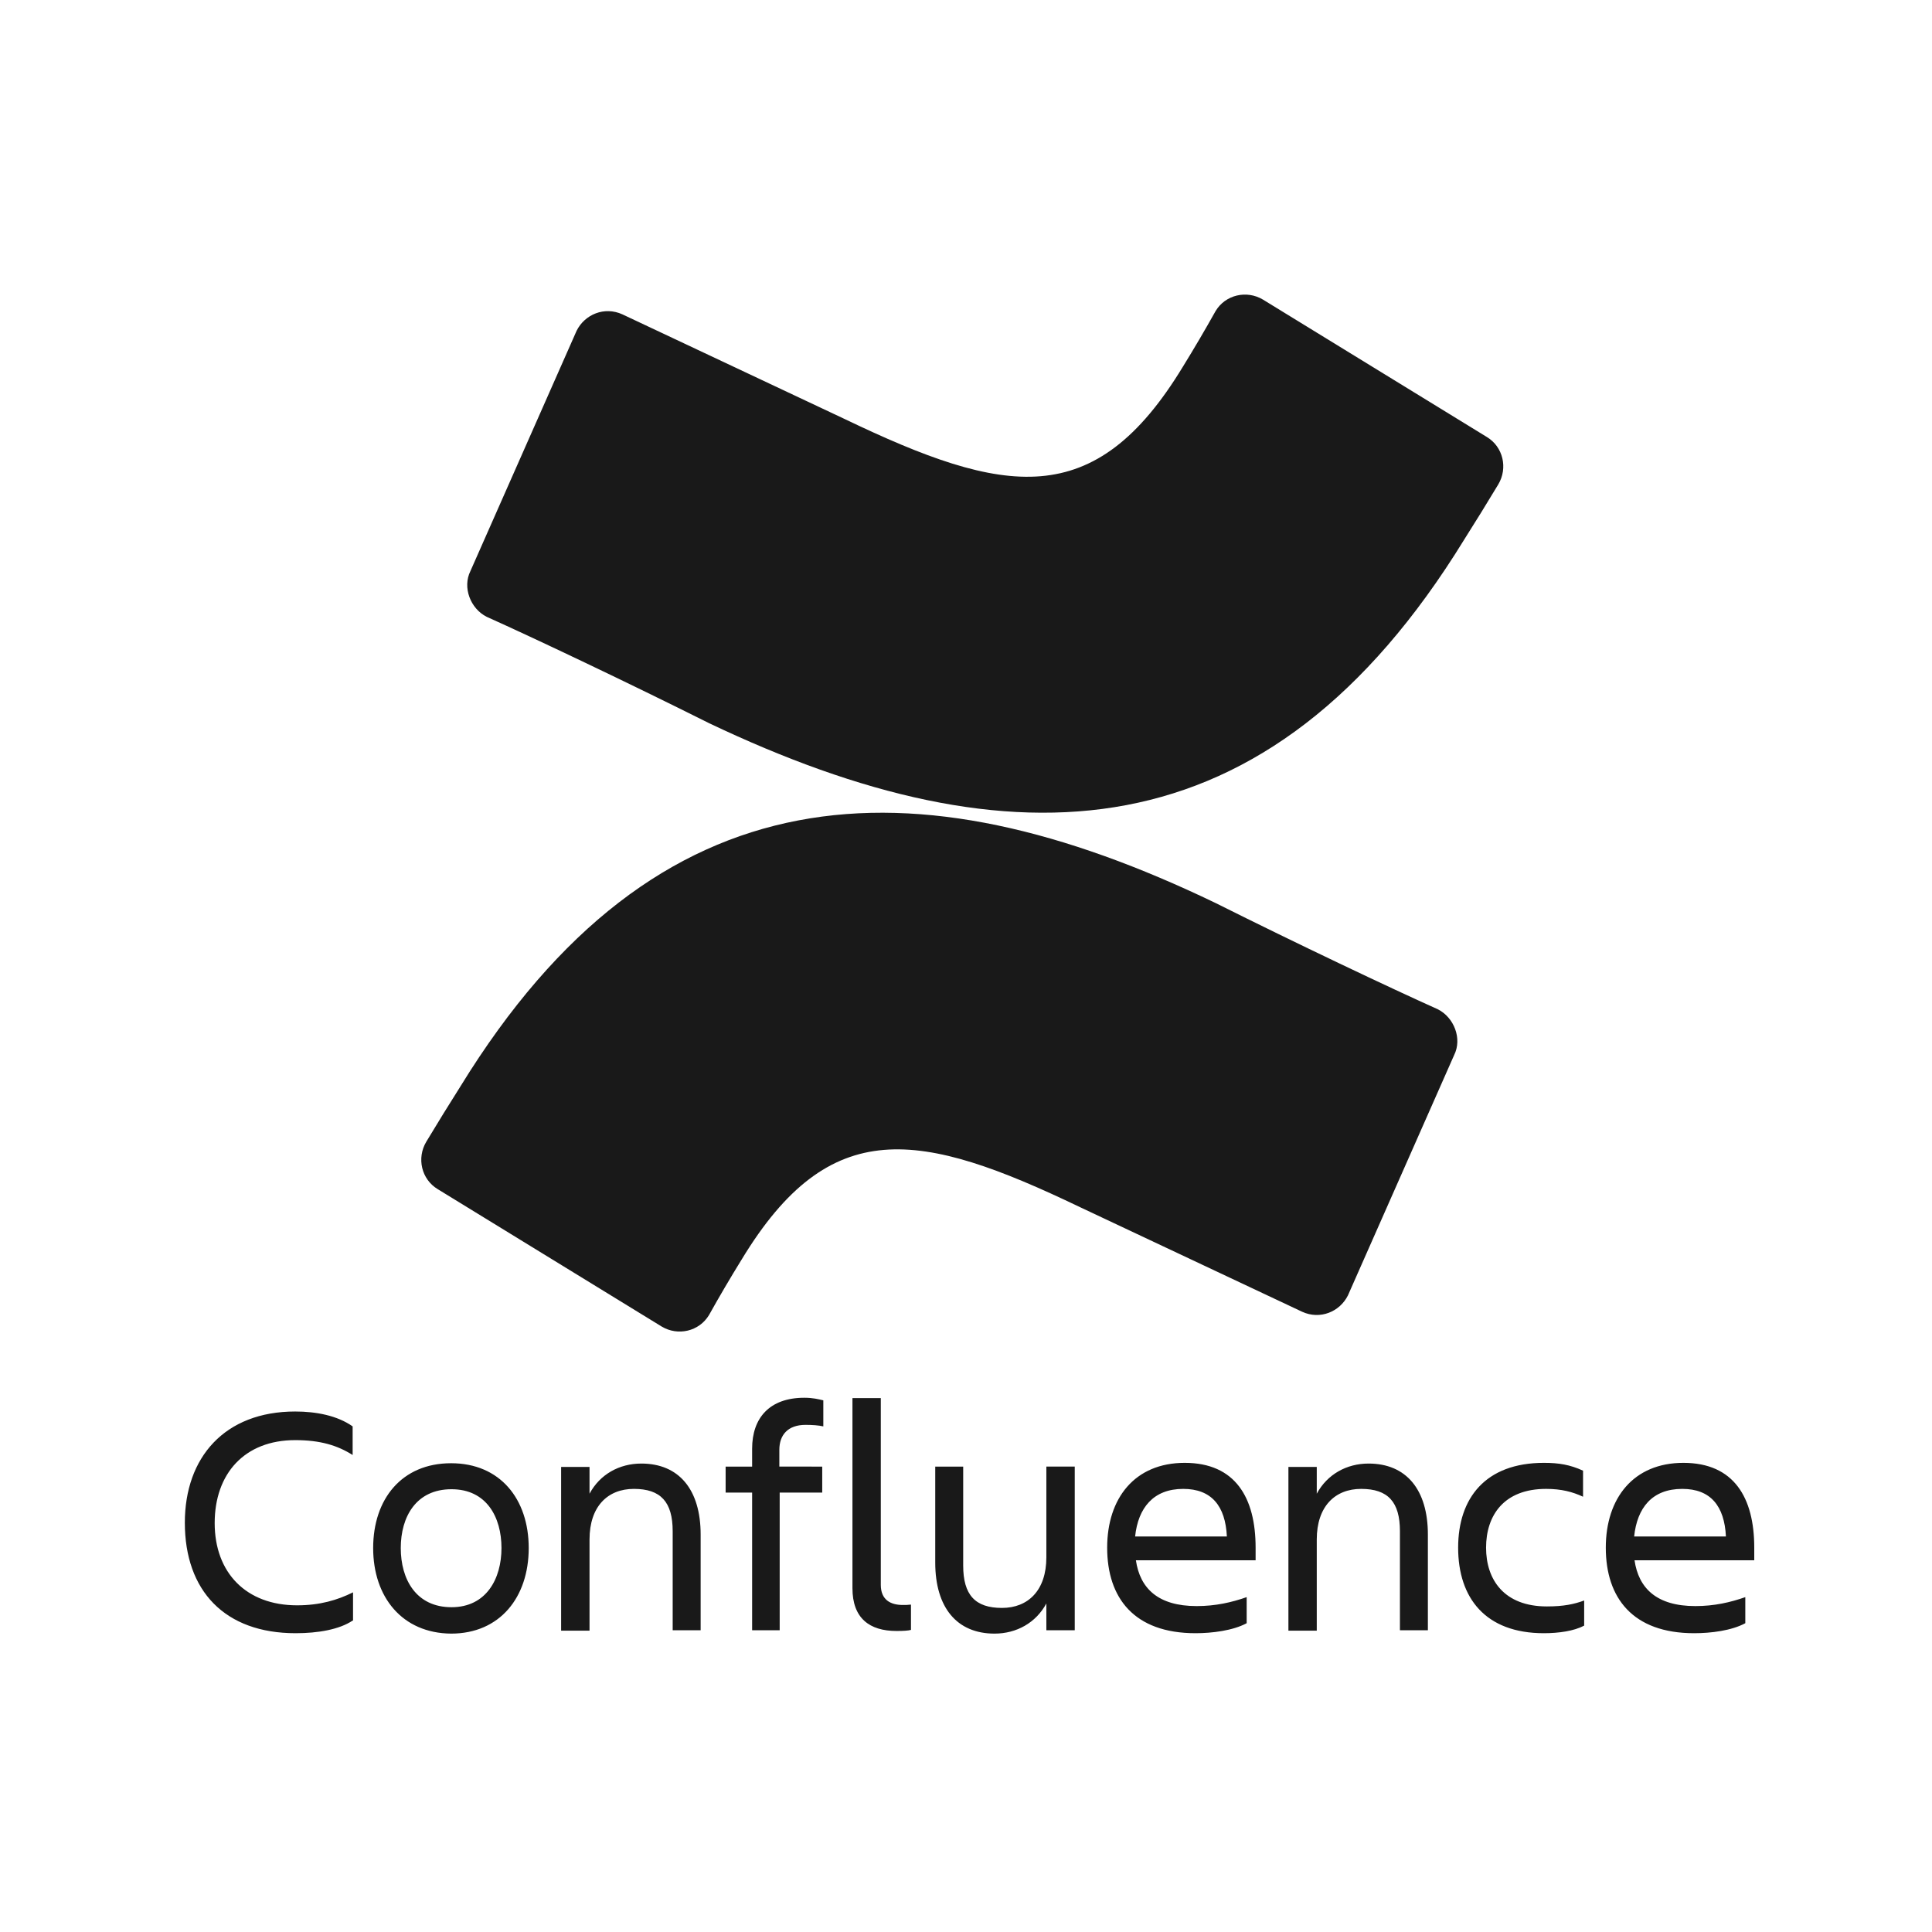 <svg width="101" height="101" viewBox="0 0 101 101" fill="none" xmlns="http://www.w3.org/2000/svg">
<path d="M24.079 56.78C23.47 57.742 22.872 58.711 22.285 59.687C21.774 60.541 22.029 61.653 22.885 62.167L34.587 69.346C35.441 69.86 36.551 69.602 37.065 68.748C37.613 67.767 38.182 66.798 38.773 65.842C43.385 58.233 48.083 59.089 56.456 63.105L68.075 68.576C69.012 69.005 70.04 68.576 70.466 67.722L76.019 55.156C76.446 54.302 76.019 53.191 75.164 52.762C72.687 51.651 67.818 49.344 63.546 47.207C47.743 39.599 34.33 40.112 24.079 56.78Z" fill="#191919"/>
<path d="M76.532 28.229C77.141 27.268 77.74 26.299 78.326 25.324C78.837 24.468 78.58 23.358 77.727 22.844L66.024 15.662C65.171 15.152 64.059 15.408 63.547 16.263C62.998 17.244 62.429 18.213 61.839 19.169C57.224 26.775 52.528 25.921 44.154 21.904L32.536 16.433C31.599 16.006 30.572 16.433 30.145 17.289L24.593 29.852C24.166 30.709 24.593 31.82 25.446 32.247C27.925 33.359 32.793 35.667 37.065 37.804C52.869 45.327 66.281 44.9 76.532 28.229Z" fill="#191919"/>
<path d="M18.435 84.72C17.734 85.188 16.624 85.38 15.454 85.38C11.75 85.38 9.663 83.165 9.663 79.603C9.663 76.182 11.75 73.79 15.433 73.79C16.527 73.79 17.638 74.004 18.435 74.568V76.064C17.638 75.559 16.74 75.286 15.434 75.286C12.782 75.286 11.223 77.038 11.223 79.624C11.223 82.211 12.86 83.922 15.53 83.922C16.72 83.922 17.638 83.65 18.456 83.243V84.72L18.435 84.72ZM19.508 80.928C19.508 78.358 21.009 76.494 23.583 76.494C26.138 76.494 27.64 78.359 27.64 80.928C27.64 83.495 26.138 85.401 23.583 85.401C21.03 85.38 19.508 83.495 19.508 80.928ZM20.951 80.928C20.951 82.563 21.751 84.021 23.604 84.021C25.416 84.021 26.216 82.542 26.216 80.928C26.216 79.312 25.436 77.853 23.604 77.853C21.752 77.853 20.951 79.294 20.951 80.928ZM36.648 85.225H35.166V80.051C35.166 78.517 34.541 77.835 33.139 77.835C31.771 77.835 30.819 78.75 30.819 80.481V85.246H29.334V76.687H30.819V78.087C31.362 77.075 32.376 76.511 33.527 76.511C35.497 76.511 36.628 77.873 36.628 80.226V85.225L36.648 85.225ZM42.984 76.67V78.029H40.76V85.225H39.319V78.028H37.934V76.67H39.319V75.734C39.319 74.14 40.217 73.071 42.048 73.071C42.496 73.071 42.788 73.147 43.041 73.206V74.568C42.788 74.51 42.458 74.489 42.107 74.489C41.19 74.489 40.742 75.015 40.742 75.793V76.669L42.984 76.67ZM46.864 85.263C45.461 85.263 44.564 84.603 44.564 83.027V73.088H46.046V82.852C46.046 83.632 46.551 83.904 47.197 83.904C47.351 83.904 47.448 83.904 47.623 83.884V85.207C47.488 85.245 47.235 85.264 46.864 85.263ZM48.871 76.67H50.353V81.84C50.353 83.379 50.977 84.058 52.38 84.058C53.745 84.058 54.701 83.144 54.701 81.413V76.669H56.185V85.226H54.701V83.825C54.155 84.837 53.14 85.401 51.991 85.401C50.022 85.401 48.892 84.038 48.892 81.686V76.669L48.871 76.67ZM62.5 85.38C59.282 85.38 57.88 83.533 57.88 80.908C57.88 78.321 59.323 76.474 61.935 76.474C64.586 76.474 65.64 78.303 65.64 80.908V81.568H59.382C59.595 83.027 60.53 83.962 62.558 83.962C63.554 83.962 64.392 83.767 65.173 83.494V84.857C64.451 85.246 63.358 85.38 62.5 85.38ZM59.341 80.323H64.138C64.06 78.73 63.339 77.835 61.856 77.835C60.296 77.835 59.498 78.827 59.341 80.323ZM74.666 85.225H73.185V80.051C73.185 78.517 72.561 77.835 71.157 77.835C69.792 77.835 68.837 78.75 68.837 80.481V85.246H67.355V76.687H68.837V78.087C69.384 77.075 70.397 76.511 71.546 76.511C73.515 76.511 74.646 77.873 74.646 80.226V85.225L74.666 85.225ZM82.796 84.991C82.29 85.263 81.49 85.38 80.71 85.38C77.65 85.38 76.228 83.533 76.228 80.908C76.228 78.321 77.651 76.474 80.71 76.474C81.49 76.474 82.074 76.57 82.758 76.883V78.245C82.211 77.991 81.627 77.835 80.826 77.835C78.605 77.835 77.688 79.236 77.688 80.908C77.688 82.579 78.626 83.98 80.867 83.98C81.744 83.98 82.29 83.863 82.816 83.67V84.991H82.796ZM88.567 85.38C85.352 85.38 83.947 83.533 83.947 80.908C83.947 78.321 85.391 76.474 88.003 76.474C90.654 76.474 91.708 78.303 91.708 80.908V81.568H85.449C85.662 83.027 86.601 83.962 88.628 83.962C89.622 83.962 90.46 83.767 91.24 83.494V84.857C90.518 85.246 89.447 85.38 88.567 85.38ZM85.429 80.323H90.227C90.148 78.73 89.427 77.835 87.945 77.835C86.366 77.835 85.586 78.827 85.429 80.323Z" fill="#191919"/>
</svg>
